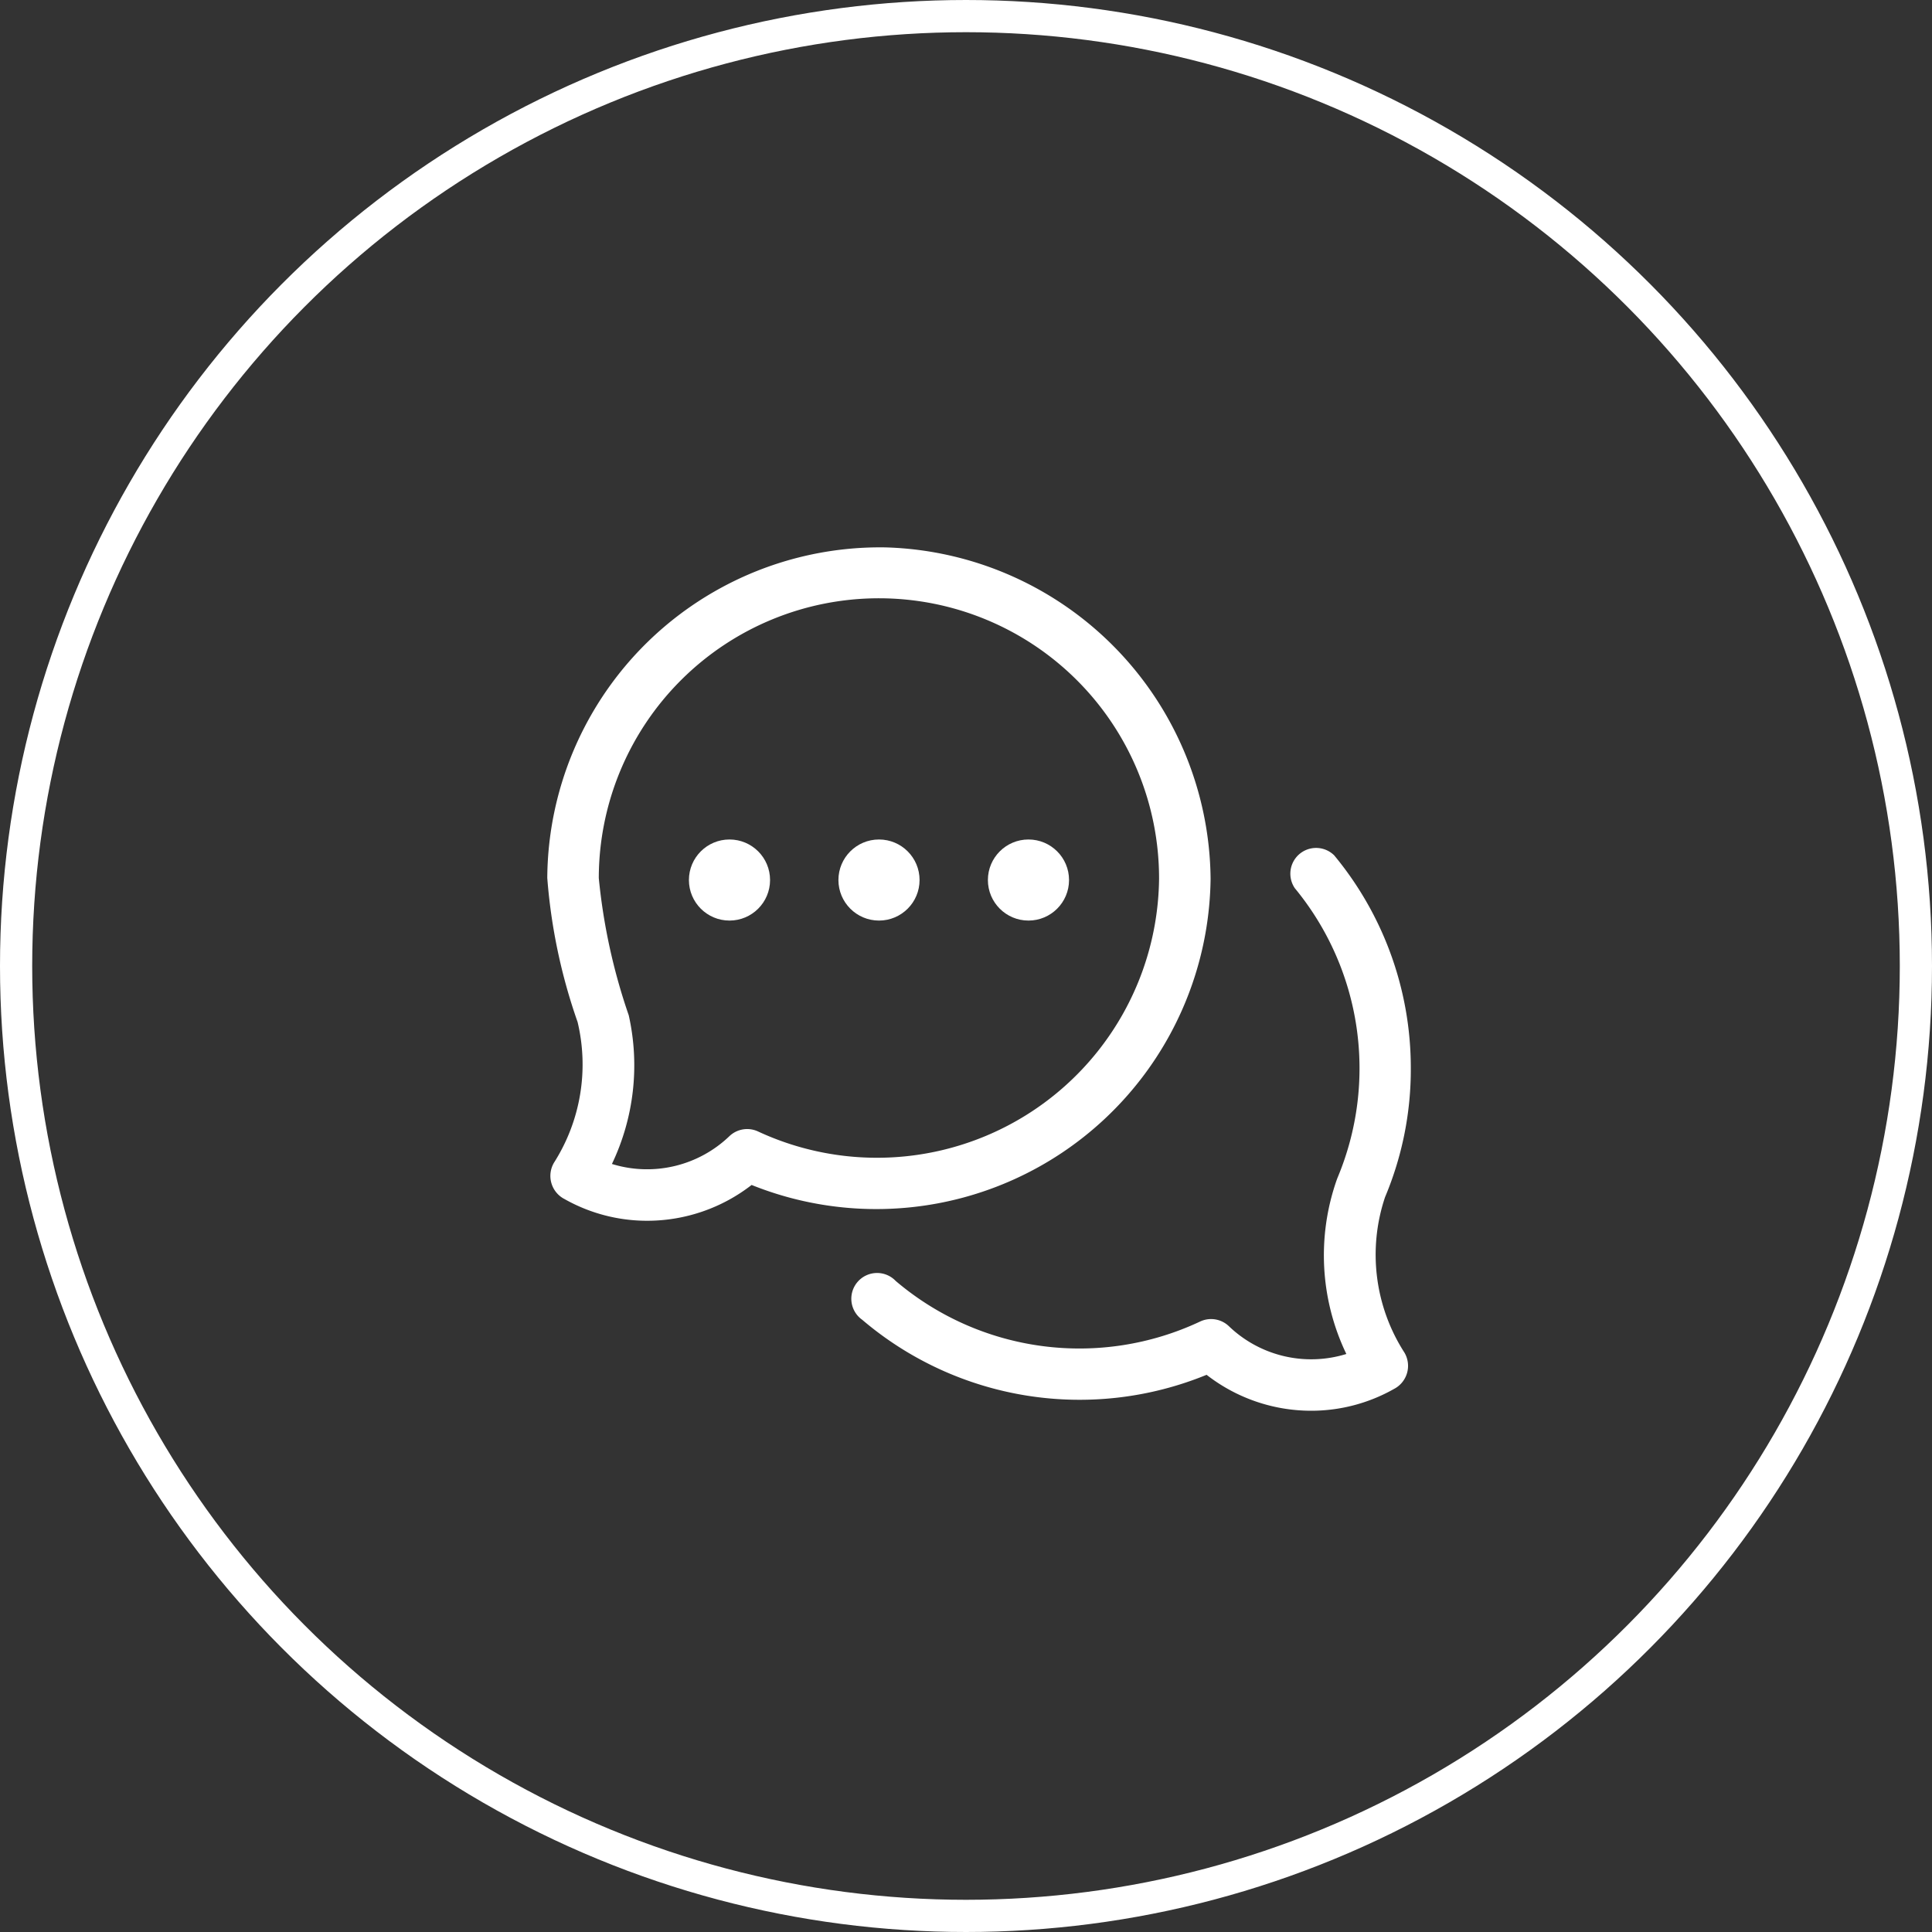 <svg xmlns="http://www.w3.org/2000/svg" width="60" height="60" viewBox="0 0 60 60">
  <rect x="0" y="0" width="60" height="60" fill="#333333" stroke="none"/>
  <g id="Group_67720" data-name="Group 67720" transform="translate(-116 -53)">
    <g id="Ellipse_4" data-name="Ellipse 4" transform="translate(116 53)" fill="none" stroke="#fff" stroke-width="1">
      <circle cx="30" cy="30" r="30" stroke="none"/>
      <circle cx="30" cy="30" r="29.5" fill="none"/>
    </g>
    <g id="svgexport-7_42_" data-name="svgexport-7 (42)" transform="translate(132.996 70)">
      <g id="Group_67643" data-name="Group 67643" transform="translate(0.005 0)">
        <g id="Group_67637" data-name="Group 67637" transform="translate(0 0)">
          <path id="Path_1142" data-name="Path 1142" d="M3.1,20.912a5.215,5.215,0,0,1-2.564-.674A.808.808,0,0,1,.21,19.106a5.68,5.68,0,0,0,.732-4.365A17.552,17.552,0,0,1,0,10.265,10.336,10.336,0,0,1,10.512,0,10.39,10.39,0,0,1,20.6,10.291,10.383,10.383,0,0,1,6.346,19.8,5.288,5.288,0,0,1,3.1,20.912ZM2.008,19.148a3.693,3.693,0,0,0,3.645-.86.8.8,0,0,1,.9-.146A8.761,8.761,0,0,0,19,10.291,8.7,8.7,0,0,0,1.6,10.269,18.48,18.48,0,0,0,2.53,14.53a7.107,7.107,0,0,1-.522,4.618Z" transform="translate(-0.005 0)" fill="#fff"/>
        </g>
        <g id="Group_67638" data-name="Group 67638" transform="translate(9.5 9.276)">
          <path id="Path_1143" data-name="Path 1143" d="M157.367,157.306a5.288,5.288,0,0,1-3.249-1.116,10.413,10.413,0,0,1-10.695-1.709.8.8,0,1,1,1.041-1.205,8.806,8.806,0,0,0,9.449,1.261.8.8,0,0,1,.9.146,3.692,3.692,0,0,0,3.645.86,7.077,7.077,0,0,1-.295-5.417c.006-.016.012-.032.018-.048a8.793,8.793,0,0,0-1.323-9,.8.8,0,0,1,1.222-1.021,10.345,10.345,0,0,1,2.38,6.6,10.224,10.224,0,0,1-.8,4.015,5.619,5.619,0,0,0,.6,4.825.808.808,0,0,1-.322,1.132A5.217,5.217,0,0,1,157.367,157.306Z" transform="translate(-143.147 -139.77)" fill="#fff"/>
        </g>
        <g id="Group_67642" data-name="Group 67642" transform="translate(4.394 9.071)">
          <g id="Group_67639" data-name="Group 67639" transform="translate(4.643)">
            <ellipse id="Ellipse_1517" data-name="Ellipse 1517" cx="1.26" cy="1.259" rx="1.26" ry="1.259" fill="#fff"/>
          </g>
          <g id="Group_67640" data-name="Group 67640">
            <ellipse id="Ellipse_1518" data-name="Ellipse 1518" cx="1.26" cy="1.259" rx="1.26" ry="1.259" fill="#fff"/>
          </g>
          <g id="Group_67641" data-name="Group 67641" transform="translate(9.285)">
            <ellipse id="Ellipse_1519" data-name="Ellipse 1519" cx="1.26" cy="1.259" rx="1.26" ry="1.259" fill="#fff"/>
          </g>
        </g>
      </g>
    </g>
  </g>
</svg>
